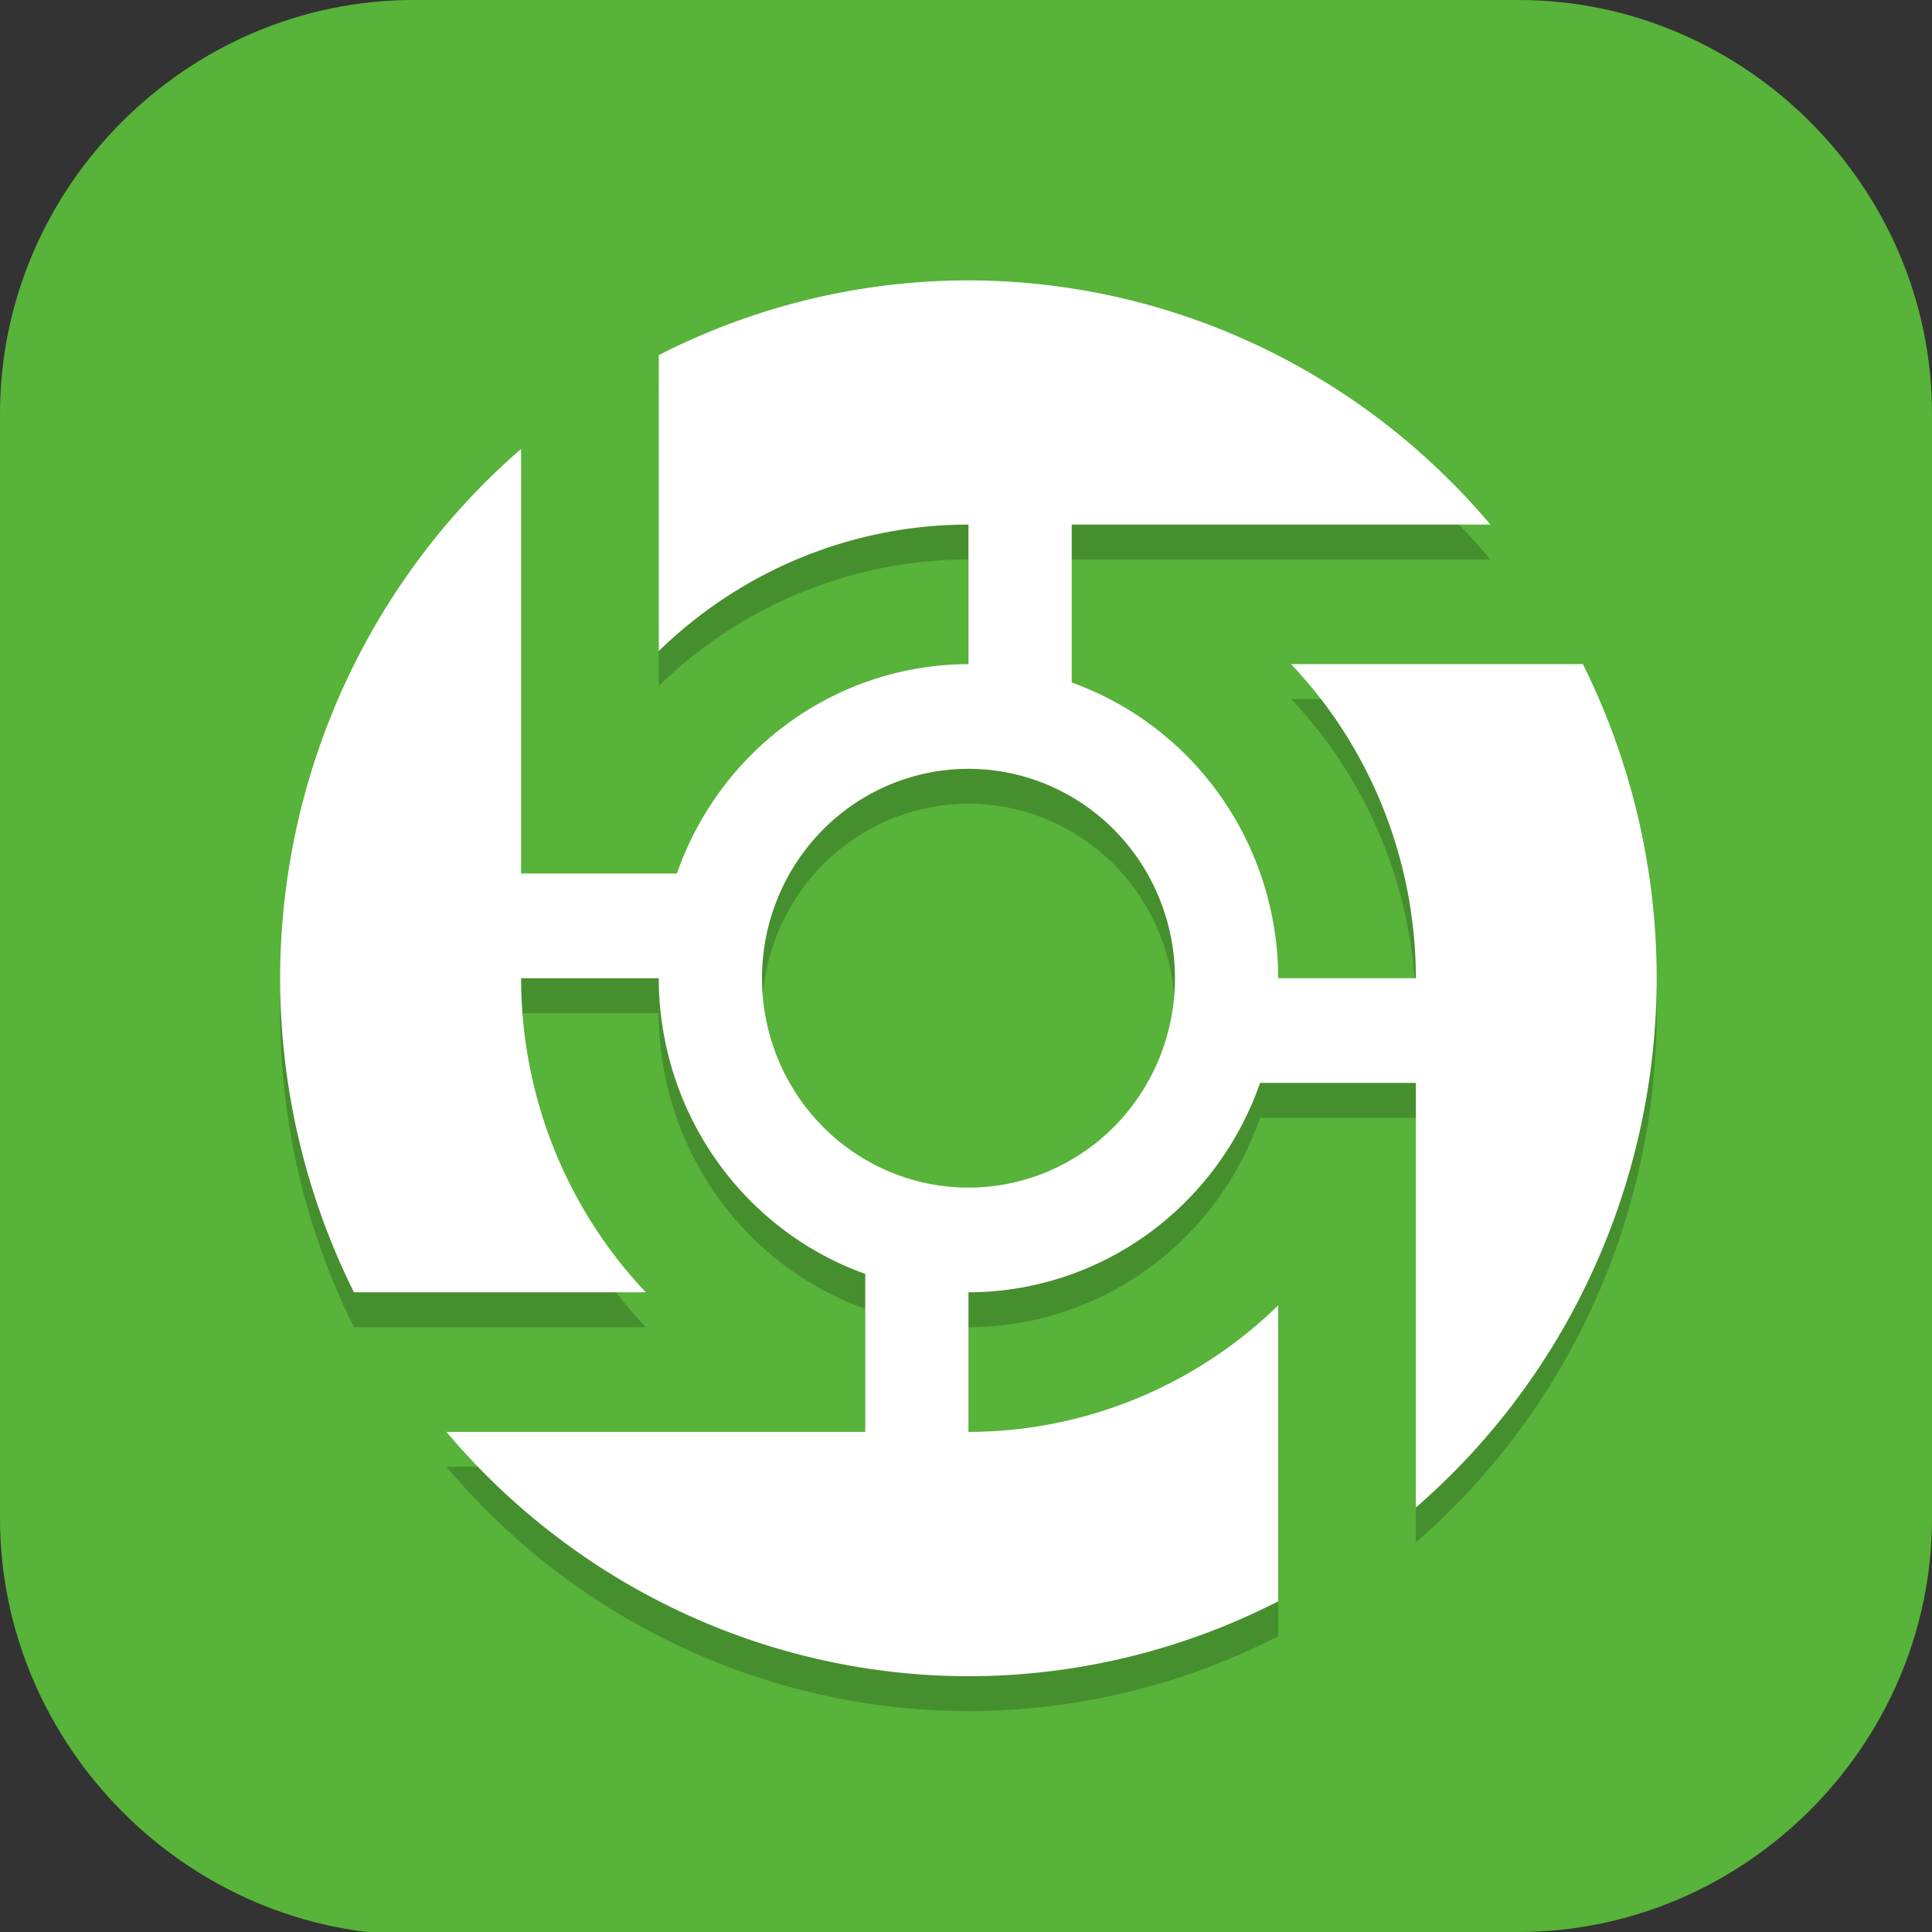 <?xml version="1.0" encoding="UTF-8" standalone="no"?>
<svg
   id="_图层_1"
   version="1.1"
   viewBox="0 0 64 64" width="64" height="64"
   sodipodi:docname="synergy-mod.svg"
   xml:space="preserve"
   inkscape:version="1.4 (e7c3feb100, 2024-10-09)"
   xmlns:inkscape="http://www.inkscape.org/namespaces/inkscape"
   xmlns:sodipodi="http://sodipodi.sourceforge.net/DTD/sodipodi-0.dtd"
   xmlns:xlink="http://www.w3.org/1999/xlink"
   xmlns="http://www.w3.org/2000/svg"
   xmlns:svg="http://www.w3.org/2000/svg"><rect x="0" y="0" width="64" height="64" fill="#333333" stroke="none"/><sodipodi:namedview
     id="namedview26"
     pagecolor="#505050"
     bordercolor="#eeeeee"
     borderopacity="1"
     inkscape:showpageshadow="0"
     inkscape:pageopacity="0"
     inkscape:pagecheckerboard="0"
     inkscape:deskcolor="#505050"
     inkscape:zoom="10.6875"
     inkscape:cx="32"
     inkscape:cy="32"
     inkscape:window-width="1920"
     inkscape:window-height="939"
     inkscape:window-x="0"
     inkscape:window-y="34"
     inkscape:window-maximized="1"
     inkscape:current-layer="_图层_1" /><!-- Generator: Adobe Illustrator 29.0.1, SVG Export Plug-In . SVG Version: 2.1.0 Build 192)  --><defs
     id="defs6"><style
       id="style1">
      .st0 {
        fill-opacity: .5;
      }

      .st0, .st1, .st2, .st3, .st4, .st5, .st6, .st7 {
        fill: #fff;
      }

      .st8 {
        fill: #133c9a;
      }

      .st2, .st9 {
        display: none;
      }

      .st3 {
        fill-opacity: .2;
      }

      .st4 {
        fill-opacity: .9;
      }

      .st10 {
        fill: #3370ff;
      }

      .st11 {
        fill: url(#_未命名的渐变_3);
      }

      .st12 {
        fill: url(#_未命名的渐变);
      }

      .st5 {
        fill-opacity: .3;
      }

      .st6 {
        fill-opacity: 0;
      }

      .st7 {
        fill-opacity: .7;
      }

      .st13 {
        fill: #00d6b9;
      }

      .st14 {
        fill: url(#_未命名的渐变_2);
      }
    </style><radialGradient
       id="_未命名的渐变"
       data-name="未命名的渐变"
       cx="123.9"
       cy="-40.2"
       fx="123.9"
       fy="-40.2"
       r="59.4"
       gradientTransform="translate(-26.8 25.5) scale(.6 -.7)"
       gradientUnits="userSpaceOnUse"><stop
         offset="0"
         stop-color="#db202e"
         id="stop1" /><stop
         offset="1"
         stop-color="#e01b24"
         id="stop2" /></radialGradient><radialGradient
       id="_未命名的渐变_2"
       data-name="未命名的渐变 2"
       cx="67.6"
       cy="26.8"
       fx="67.6"
       fy="26.8"
       r="105.2"
       gradientTransform="translate(-26.6 25.3) scale(.6 -.7)"
       gradientUnits="userSpaceOnUse"><stop
         offset="0"
         stop-color="#ffb648"
         id="stop3" /><stop
         offset="1"
         stop-color="#ff7800"
         stop-opacity="0"
         id="stop4" /></radialGradient><radialGradient
       id="_未命名的渐变_3"
       data-name="未命名的渐变 3"
       cx="61.7"
       cy="18.6"
       fx="61.7"
       fy="18.6"
       r="68"
       gradientTransform="translate(-26.8 25.8) scale(.6 -.7)"
       gradientUnits="userSpaceOnUse"><stop
         offset="0"
         stop-color="#c64600"
         id="stop5" /><stop
         offset="1"
         stop-color="#a51d2d"
         id="stop6" /></radialGradient><linearGradient
       id="linearGradient1261"><stop
         style="stop-color:#4f4f4f"
         offset="0"
         id="stop1-7" /><stop
         style="stop-color:#3f3f3f"
         offset="1"
         id="stop2-0" /></linearGradient><linearGradient
       id="linearGradient1263"
       x1="34.241"
       x2="37.169"
       y1="38.945"
       y2="30.342"
       gradientTransform="matrix(1.392,0,0,1.389,-1.321,-0.487)"
       gradientUnits="userSpaceOnUse"
       xlink:href="#linearGradient1261" /></defs><path
     class="st1"
     d="M47.5,64.1H13.8c-7.6,0-13.8-6.3-13.8-13.8V13.7C0,6.2,6.2,0,13.7,0h36.6c7.5,0,13.7,6.2,13.7,13.7v36.6c0,7.5-6.2,13.7-13.7,13.7h-2.9.1Z"
     id="path6"
     style="fill:#57b339;fill-opacity:1" /><g
     id="g26"
     transform="matrix(1.14,0,0,1.156,-4.398,-4.587)"><path
       d="M 31.998,13.002 A 20,20 0 0 0 23,15.145 v 8.48 a 13,13 0 0 1 9,-3.625 v 4 a 9,9 0 0 0 -8.473,6 H 19 V 17.832 A 20,20 0 0 0 11.998,33.002 20,20 0 0 0 14.143,42 H 22.625 a 13,13 0 0 1 -3.625,-9 h 4 a 9,9 0 0 0 6,8.473 v 4.527 H 16.83 A 20,20 0 0 0 31.998,53.002 20,20 0 0 0 41,50.856 v -8.48 a 13,13 0 0 1 -9,3.625 v -4 a 9,9 0 0 0 8.473,-6 H 45 V 48.168 A 20,20 0 0 0 51.998,33.002 20,20 0 0 0 49.854,24 H 41.375 a 13,13 0 0 1 3.625,9 H 41 A 9,9 0 0 0 35,24.527 V 20 H 47.166 A 20,20 0 0 0 31.998,13.002 Z m 0.002,13.998 a 6,6 0 0 1 6,6 6,6 0 0 1 -6,6 6,6 0 0 1 -6,-6 6,6 0 0 1 6,-6 z"
       style="opacity:0.2"
       id="path4" /><path
       d="M 31.998,12.002 A 20,20 0 0 0 23,14.145 V 22.625 A 13,13 0 0 1 32,19 v 4 a 9,9 0 0 0 -8.473,6 H 19 V 16.832 A 20,20 0 0 0 11.998,32.002 20,20 0 0 0 14.143,41 H 22.625 A 13,13 0 0 1 19,32 h 4 a 9,9 0 0 0 6,8.473 V 45 H 16.83 A 20,20 0 0 0 31.998,52.002 20,20 0 0 0 41,49.855 V 41.375 A 13,13 0 0 1 32,45 v -4 a 9,9 0 0 0 8.473,-6 H 45 V 47.168 A 20,20 0 0 0 51.998,32.002 20,20 0 0 0 49.854,23 H 41.375 A 13,13 0 0 1 45,32 H 41 A 9,9 0 0 0 35,23.527 V 19 H 47.166 A 20,20 0 0 0 31.998,12.002 Z M 32,26 a 6,6 0 0 1 6,6 6,6 0 0 1 -6,6 6,6 0 0 1 -6,-6 6,6 0 0 1 6,-6 z"
       style="fill:#ffffff"
       id="path5" /></g></svg>
